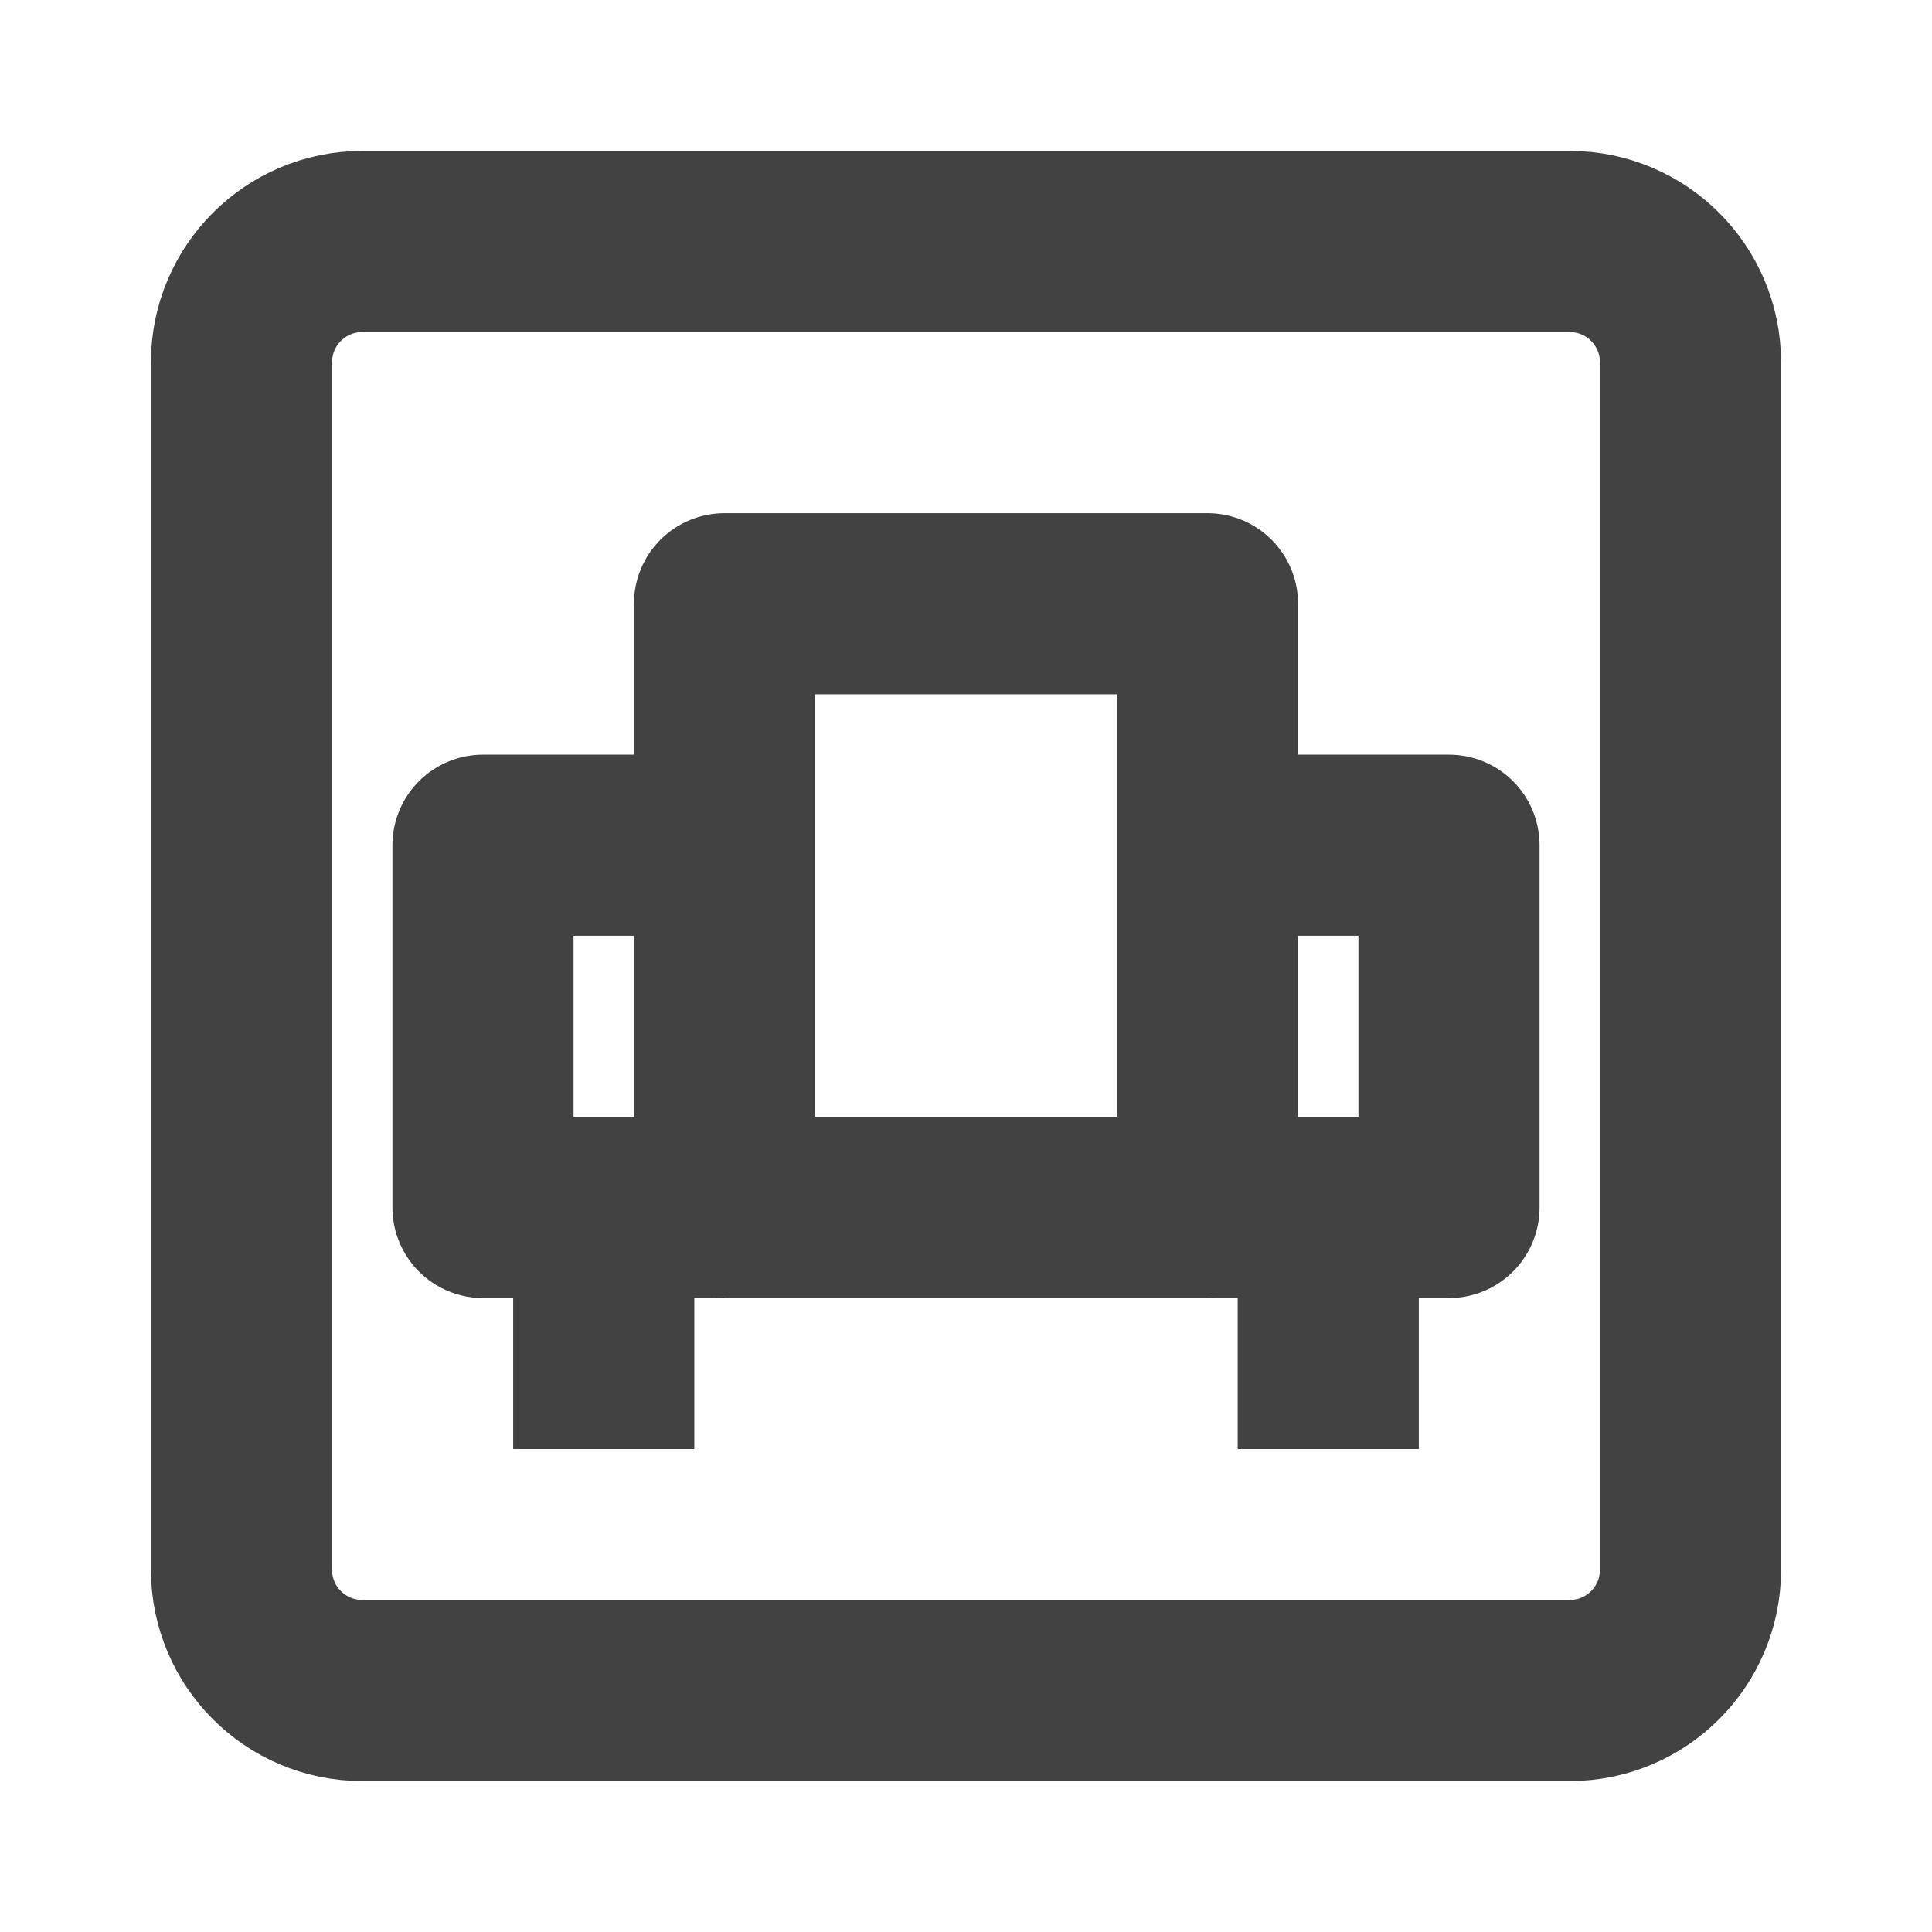 <?xml version="1.0" encoding="UTF-8"?>
<svg width="16" height="16" viewBox="0 0 16 16" fill="none" xmlns="http://www.w3.org/2000/svg">
    <path d="M13 2H3C2.448 2 2 2.448 2 3V13C2 13.552 2.448 14 3 14H13C13.552 14 14 13.552 14 13V3C14 2.448 13.552 2 13 2Z" stroke="#424242" stroke-width="1.5"/>
    <path d="M6 5H10V10H6V5Z" stroke="#424242" stroke-width="1.5" stroke-linejoin="round"/>
    <path d="M10 7H12V10H10" stroke="#424242" stroke-width="1.5" stroke-linejoin="round"/>
    <path d="M6 7H4V10H6" stroke="#424242" stroke-width="1.5" stroke-linejoin="round"/>
    <path d="M5 10V12" stroke="#424242" stroke-width="1.5" stroke-linejoin="round"/>
    <path d="M11 10V12" stroke="#424242" stroke-width="1.5" stroke-linejoin="round"/>
</svg>
